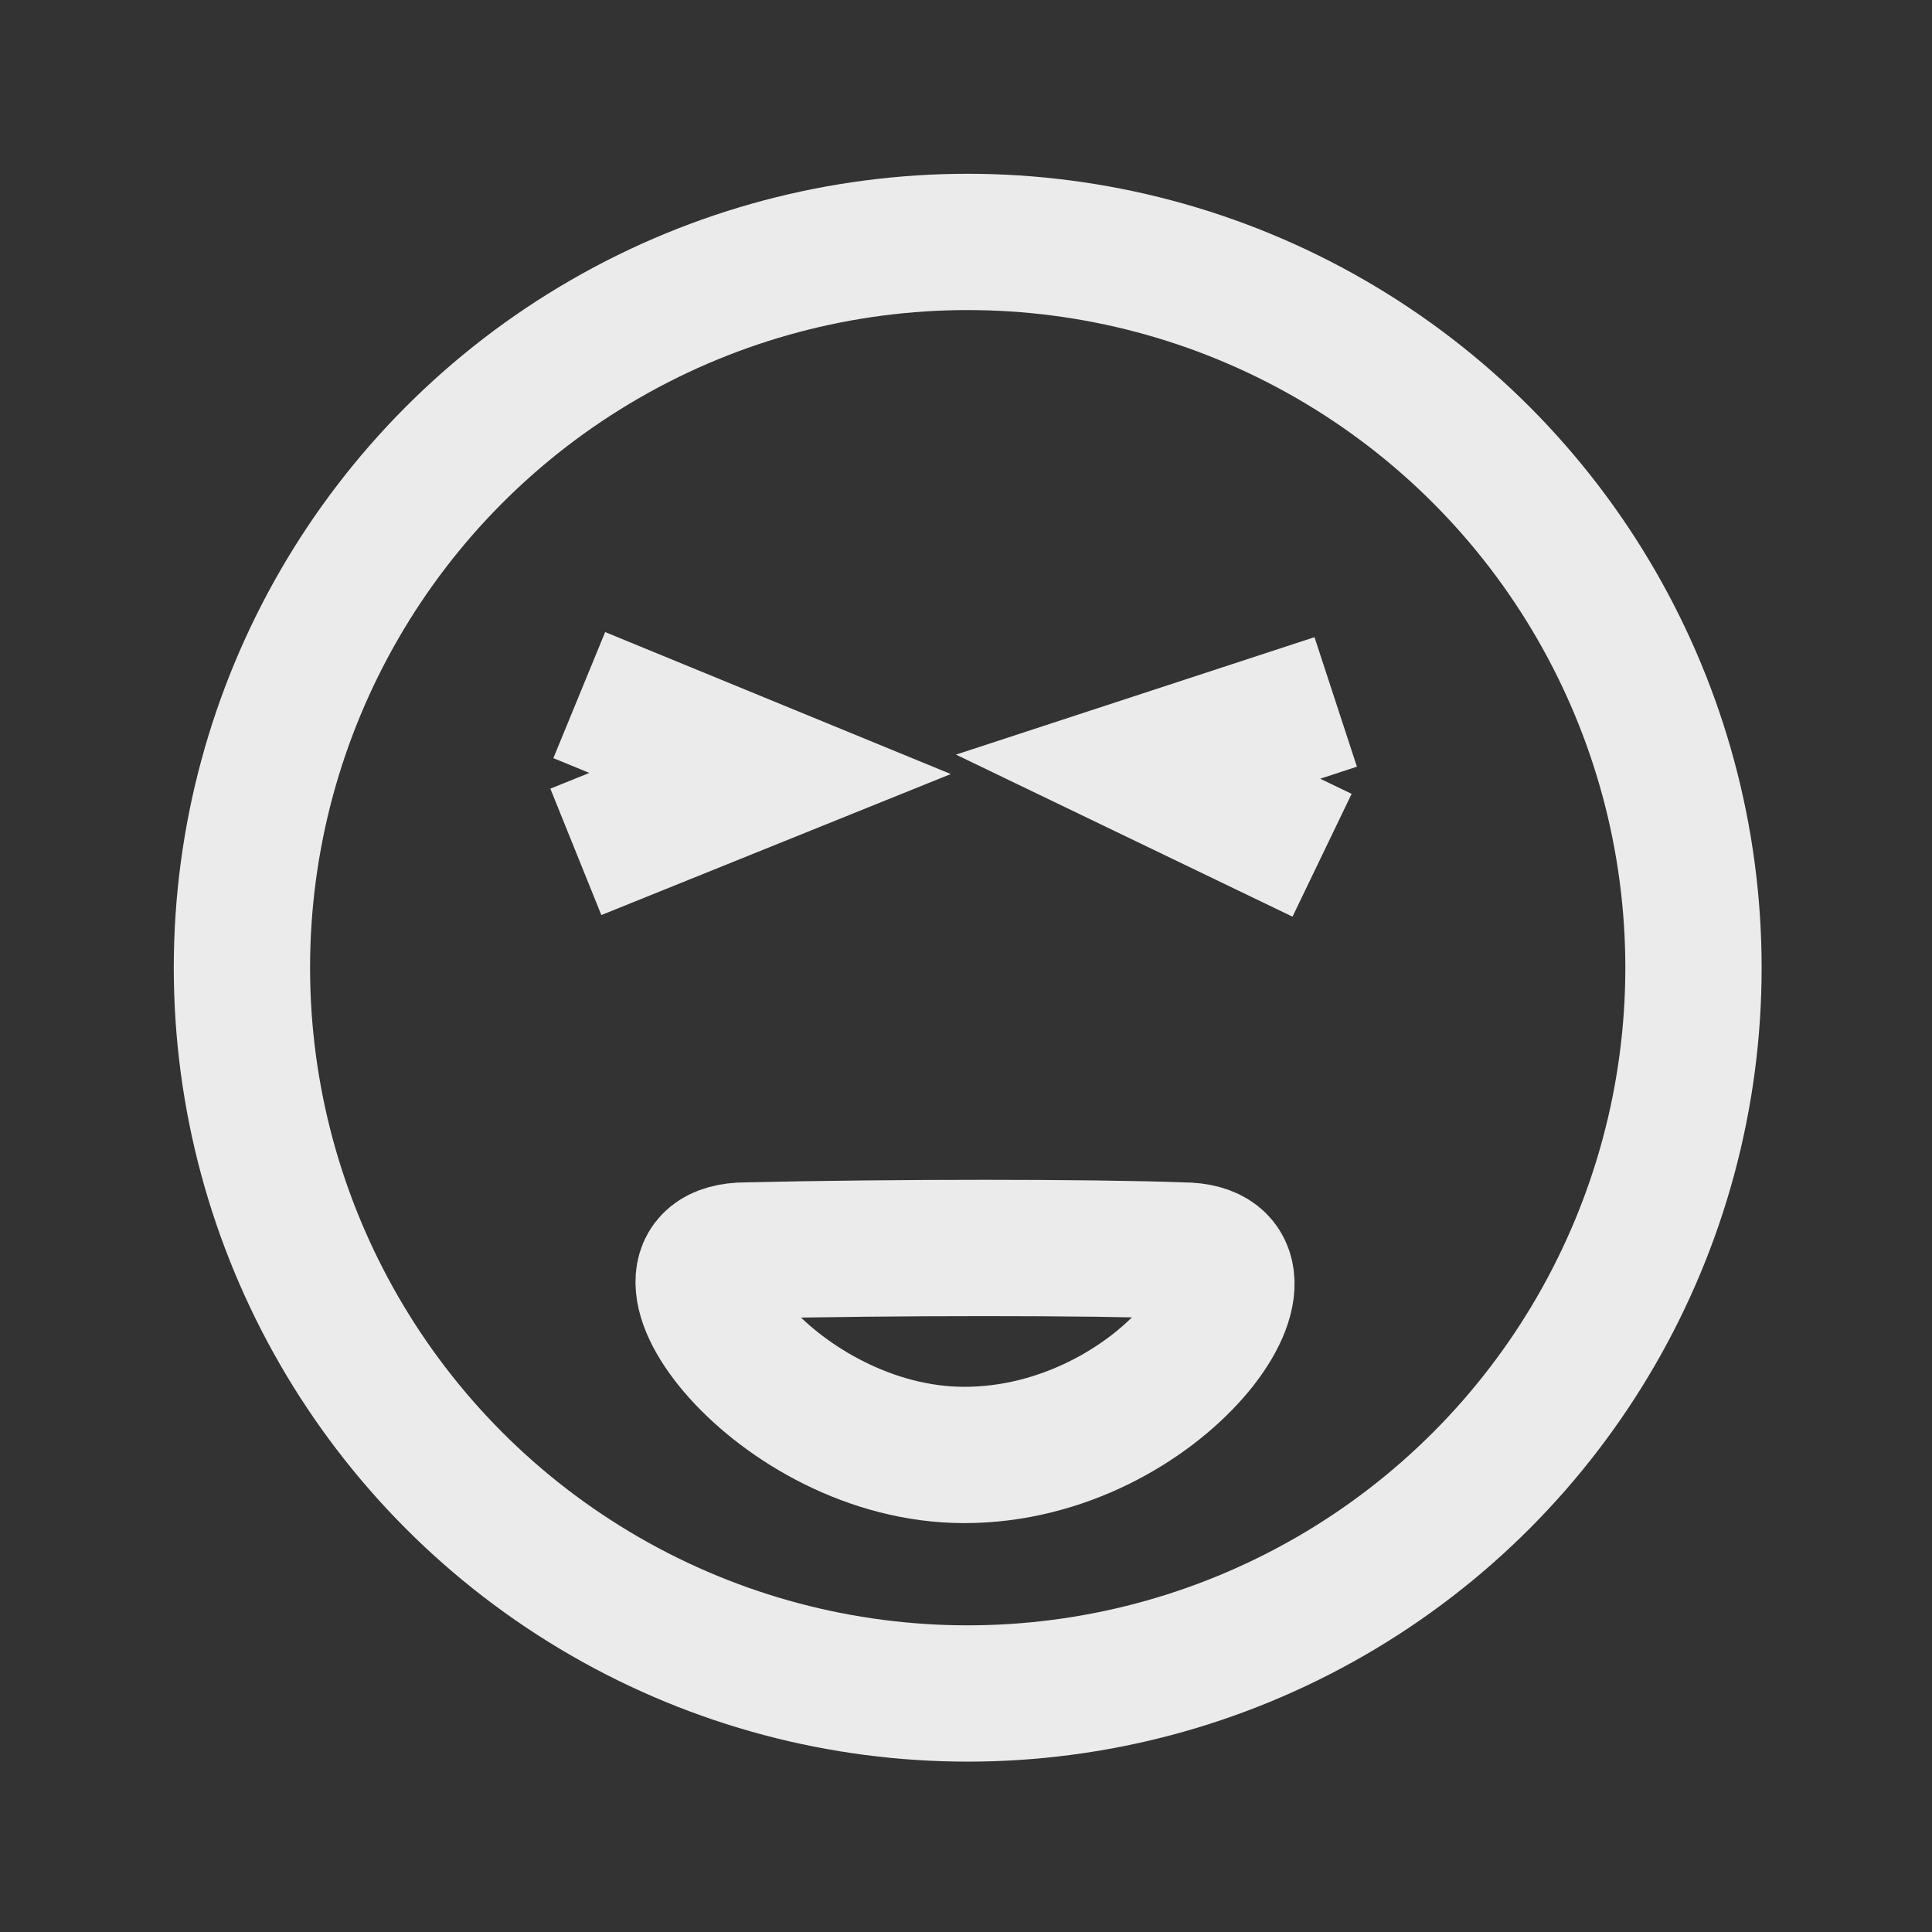 <?xml version="1.0" encoding="utf-8"?>
<!-- Generator: Adobe Illustrator 23.0.3, SVG Export Plug-In . SVG Version: 6.00 Build 0)  -->
<svg version="1.1" id="Calque_1" xmlns="http://www.w3.org/2000/svg" xmlns:xlink="http://www.w3.org/1999/xlink" x="0px" y="0px"
	 viewBox="0 0 56.7 56.7" style="enable-background:new 0 0 56.7 56.7;" xml:space="preserve">
<rect x="0" y="0" width="56.7" height="56.7" fill="#333333" stroke="none"/>
<style type="text/css">
	.st0{fill:none;stroke:#ffffff;stroke-opacity:0.9;stroke-width:4;stroke-miterlimit:10;}
</style>
<circle class="st0" cx="28.4" cy="28.4" r="21.3"/>
<path class="st0" d="M34.7,36.7c3.5,0-0.6,6-6.4,6c-5.5,0-9.9-6-6.4-6C26.2,36.6,32,36.6,34.7,36.7z"/>
<polyline class="st0" points="17,20.4 22.6,22.7 16.9,25 "/>
<polyline class="st0" points="38.8,25.1 33.4,22.5 39.2,20.6 "/>
</svg>

